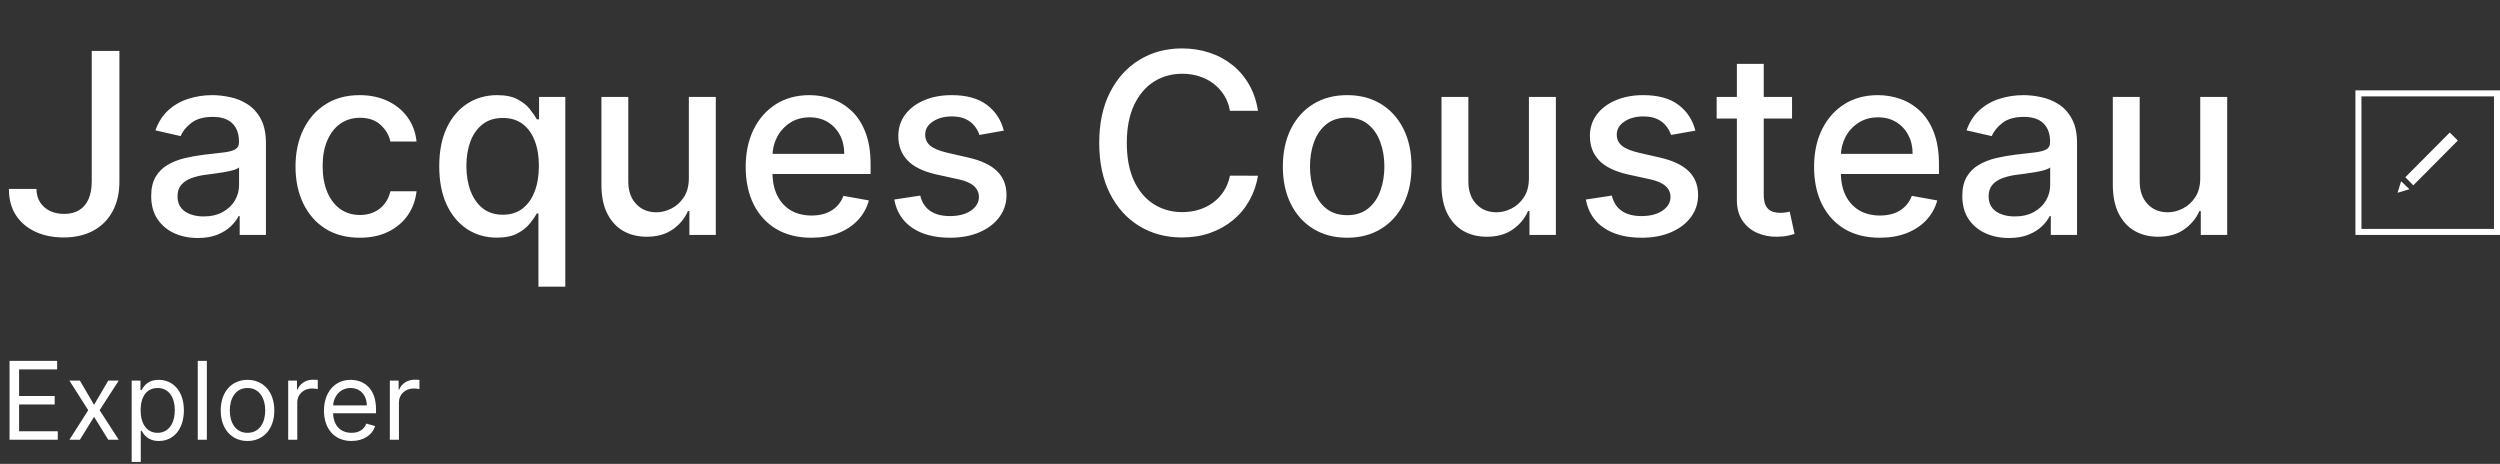 <svg width="415" height="77" viewBox="0 0 415 77" fill="none" xmlns="http://www.w3.org/2000/svg">
<rect x="0" y="0" width="415" height="77" fill="#333333" stroke="none"/>
<path d="M15.228 8.455H19.822V30.111C19.822 32.07 19.434 33.745 18.658 35.137C17.893 36.529 16.814 37.593 15.422 38.329C14.03 39.055 12.399 39.418 10.53 39.418C8.81 39.418 7.263 39.104 5.891 38.478C4.529 37.852 3.45 36.942 2.655 35.749C1.869 34.545 1.477 33.084 1.477 31.364H6.055C6.055 32.209 6.249 32.94 6.637 33.556C7.035 34.173 7.577 34.655 8.263 35.003C8.959 35.341 9.754 35.51 10.649 35.51C11.624 35.51 12.449 35.306 13.125 34.898C13.811 34.481 14.333 33.869 14.691 33.064C15.049 32.258 15.228 31.274 15.228 30.111V8.455ZM32.839 39.507C31.387 39.507 30.074 39.239 28.901 38.702C27.728 38.155 26.798 37.364 26.112 36.33C25.436 35.296 25.098 34.028 25.098 32.527C25.098 31.234 25.346 30.171 25.844 29.335C26.341 28.5 27.012 27.839 27.857 27.352C28.702 26.864 29.647 26.496 30.691 26.248C31.735 25.999 32.799 25.81 33.883 25.681C35.255 25.522 36.368 25.393 37.224 25.293C38.079 25.184 38.7 25.01 39.088 24.771C39.476 24.533 39.67 24.145 39.67 23.608V23.504C39.67 22.201 39.302 21.192 38.566 20.476C37.84 19.76 36.756 19.402 35.315 19.402C33.813 19.402 32.63 19.735 31.765 20.401C30.91 21.058 30.318 21.788 29.99 22.594L25.799 21.639C26.296 20.247 27.022 19.124 27.976 18.268C28.941 17.403 30.049 16.777 31.302 16.389C32.555 15.992 33.873 15.793 35.255 15.793C36.17 15.793 37.139 15.902 38.163 16.121C39.197 16.329 40.162 16.717 41.057 17.284C41.962 17.851 42.702 18.661 43.279 19.715C43.856 20.759 44.144 22.116 44.144 23.787V39H39.789V35.868H39.61C39.322 36.445 38.889 37.011 38.312 37.568C37.736 38.125 36.995 38.587 36.09 38.955C35.185 39.323 34.101 39.507 32.839 39.507ZM33.808 35.928C35.041 35.928 36.095 35.684 36.97 35.197C37.855 34.709 38.526 34.073 38.983 33.288C39.451 32.492 39.684 31.642 39.684 30.737V27.784C39.525 27.943 39.217 28.092 38.76 28.232C38.312 28.361 37.8 28.475 37.224 28.575C36.647 28.664 36.085 28.749 35.538 28.828C34.991 28.898 34.534 28.957 34.166 29.007C33.301 29.116 32.511 29.3 31.795 29.559C31.089 29.817 30.522 30.19 30.094 30.678C29.677 31.155 29.468 31.791 29.468 32.587C29.468 33.69 29.875 34.526 30.691 35.092C31.506 35.649 32.545 35.928 33.808 35.928ZM59.734 39.462C57.516 39.462 55.607 38.96 54.006 37.956C52.416 36.942 51.193 35.545 50.337 33.765C49.482 31.985 49.055 29.947 49.055 27.65C49.055 25.323 49.492 23.27 50.367 21.49C51.242 19.7 52.475 18.303 54.066 17.299C55.657 16.295 57.531 15.793 59.689 15.793C61.429 15.793 62.98 16.116 64.342 16.762C65.704 17.398 66.803 18.293 67.638 19.447C68.484 20.6 68.986 21.947 69.145 23.489H64.805C64.566 22.415 64.019 21.49 63.164 20.715C62.319 19.939 61.185 19.551 59.764 19.551C58.521 19.551 57.432 19.879 56.497 20.535C55.572 21.182 54.852 22.107 54.334 23.31C53.818 24.503 53.559 25.915 53.559 27.546C53.559 29.216 53.812 30.658 54.32 31.871C54.827 33.084 55.543 34.023 56.467 34.69C57.402 35.356 58.501 35.689 59.764 35.689C60.609 35.689 61.374 35.535 62.06 35.227C62.756 34.908 63.338 34.456 63.805 33.869C64.283 33.283 64.616 32.577 64.805 31.751H69.145C68.986 33.233 68.504 34.555 67.698 35.719C66.893 36.882 65.814 37.797 64.462 38.463C63.119 39.129 61.543 39.462 59.734 39.462ZM89.38 47.591V35.435H89.112C88.844 35.923 88.456 36.479 87.949 37.106C87.451 37.732 86.765 38.279 85.89 38.746C85.015 39.214 83.882 39.447 82.49 39.447C80.64 39.447 78.99 38.975 77.538 38.031C76.096 37.076 74.963 35.719 74.138 33.959C73.322 32.189 72.915 30.066 72.915 27.59C72.915 25.114 73.327 22.996 74.153 21.236C74.988 19.477 76.131 18.129 77.583 17.195C79.035 16.26 80.68 15.793 82.52 15.793C83.942 15.793 85.085 16.031 85.95 16.509C86.825 16.976 87.501 17.523 87.978 18.149C88.466 18.776 88.844 19.327 89.112 19.805H89.485V16.091H93.84V47.591H89.38ZM83.474 35.644C84.757 35.644 85.841 35.306 86.726 34.63C87.621 33.944 88.297 32.994 88.754 31.781C89.221 30.568 89.455 29.156 89.455 27.546C89.455 25.954 89.226 24.562 88.769 23.369C88.312 22.176 87.64 21.246 86.755 20.58C85.871 19.914 84.777 19.581 83.474 19.581C82.132 19.581 81.013 19.929 80.118 20.625C79.224 21.321 78.547 22.271 78.09 23.474C77.643 24.677 77.419 26.034 77.419 27.546C77.419 29.077 77.647 30.454 78.105 31.677C78.562 32.9 79.239 33.869 80.133 34.585C81.038 35.291 82.152 35.644 83.474 35.644ZM114.348 29.499V16.091H118.822V39H114.437V35.033H114.199C113.672 36.256 112.827 37.275 111.663 38.09C110.51 38.896 109.073 39.298 107.353 39.298C105.881 39.298 104.579 38.975 103.445 38.329C102.322 37.673 101.437 36.703 100.79 35.42C100.154 34.138 99.836 32.552 99.836 30.663V16.091H104.295V30.126C104.295 31.687 104.728 32.93 105.593 33.854C106.458 34.779 107.581 35.242 108.964 35.242C109.799 35.242 110.629 35.033 111.454 34.615C112.29 34.197 112.981 33.566 113.528 32.721C114.084 31.876 114.358 30.802 114.348 29.499ZM134.688 39.462C132.431 39.462 130.487 38.98 128.856 38.016C127.235 37.041 125.983 35.674 125.098 33.914C124.223 32.144 123.785 30.071 123.785 27.695C123.785 25.348 124.223 23.28 125.098 21.49C125.983 19.7 127.216 18.303 128.797 17.299C130.387 16.295 132.247 15.793 134.375 15.793C135.667 15.793 136.92 16.006 138.133 16.434C139.346 16.861 140.435 17.533 141.4 18.447C142.364 19.362 143.125 20.55 143.681 22.012C144.238 23.464 144.517 25.229 144.517 27.307V28.888H126.306V25.547H140.147C140.147 24.374 139.908 23.334 139.431 22.43C138.953 21.515 138.282 20.794 137.417 20.267C136.562 19.74 135.558 19.477 134.404 19.477C133.152 19.477 132.058 19.785 131.123 20.401C130.199 21.008 129.483 21.803 128.975 22.788C128.478 23.762 128.23 24.821 128.23 25.965V28.575C128.23 30.106 128.498 31.408 129.035 32.482C129.582 33.556 130.343 34.376 131.317 34.943C132.292 35.5 133.43 35.778 134.733 35.778C135.578 35.778 136.348 35.659 137.044 35.42C137.74 35.172 138.342 34.804 138.849 34.317C139.356 33.83 139.744 33.228 140.012 32.512L144.233 33.273C143.895 34.516 143.289 35.604 142.414 36.539C141.549 37.464 140.46 38.185 139.147 38.702C137.845 39.209 136.358 39.462 134.688 39.462ZM166.632 21.684L162.59 22.4C162.421 21.883 162.152 21.391 161.784 20.923C161.426 20.456 160.939 20.073 160.323 19.775C159.706 19.477 158.936 19.327 158.011 19.327C156.748 19.327 155.694 19.611 154.849 20.178C154.004 20.734 153.581 21.455 153.581 22.34C153.581 23.106 153.865 23.722 154.431 24.19C154.998 24.657 155.913 25.04 157.176 25.338L160.815 26.173C162.923 26.66 164.494 27.411 165.528 28.425C166.562 29.44 167.079 30.757 167.079 32.378C167.079 33.75 166.681 34.973 165.886 36.047C165.1 37.111 164.002 37.946 162.59 38.553C161.188 39.159 159.562 39.462 157.713 39.462C155.147 39.462 153.054 38.916 151.433 37.822C149.813 36.718 148.818 35.152 148.45 33.124L152.761 32.467C153.029 33.591 153.581 34.441 154.416 35.018C155.252 35.584 156.34 35.868 157.683 35.868C159.144 35.868 160.313 35.565 161.188 34.958C162.063 34.342 162.5 33.591 162.5 32.706C162.5 31.99 162.232 31.389 161.695 30.901C161.168 30.414 160.357 30.046 159.264 29.798L155.386 28.947C153.248 28.46 151.667 27.685 150.643 26.621C149.629 25.557 149.122 24.209 149.122 22.579C149.122 21.227 149.499 20.043 150.255 19.029C151.011 18.015 152.055 17.224 153.387 16.658C154.72 16.081 156.246 15.793 157.966 15.793C160.442 15.793 162.391 16.329 163.813 17.403C165.235 18.467 166.174 19.894 166.632 21.684ZM208.825 18.388H204.172C203.993 17.393 203.66 16.518 203.173 15.763C202.686 15.007 202.089 14.366 201.383 13.839C200.677 13.312 199.887 12.914 199.012 12.646C198.146 12.377 197.227 12.243 196.252 12.243C194.492 12.243 192.916 12.685 191.524 13.57C190.142 14.455 189.048 15.753 188.243 17.463C187.448 19.173 187.05 21.261 187.05 23.727C187.05 26.213 187.448 28.311 188.243 30.021C189.048 31.732 190.147 33.024 191.539 33.899C192.931 34.774 194.497 35.212 196.237 35.212C197.202 35.212 198.117 35.082 198.982 34.824C199.857 34.555 200.647 34.163 201.353 33.646C202.059 33.129 202.656 32.497 203.143 31.751C203.64 30.996 203.983 30.131 204.172 29.156L208.825 29.171C208.577 30.673 208.095 32.055 207.379 33.318C206.673 34.57 205.763 35.654 204.649 36.569C203.546 37.474 202.283 38.175 200.861 38.672C199.439 39.169 197.888 39.418 196.208 39.418C193.563 39.418 191.206 38.791 189.138 37.538C187.07 36.276 185.439 34.471 184.246 32.124C183.063 29.778 182.471 26.979 182.471 23.727C182.471 20.466 183.068 17.667 184.261 15.33C185.454 12.984 187.085 11.184 189.153 9.931C191.221 8.668 193.573 8.037 196.208 8.037C197.828 8.037 199.34 8.271 200.742 8.738C202.154 9.195 203.421 9.871 204.545 10.766C205.669 11.651 206.598 12.735 207.334 14.018C208.07 15.29 208.567 16.747 208.825 18.388ZM223.632 39.462C221.484 39.462 219.61 38.97 218.009 37.986C216.408 37.001 215.165 35.624 214.281 33.854C213.396 32.084 212.953 30.016 212.953 27.65C212.953 25.273 213.396 23.195 214.281 21.416C215.165 19.636 216.408 18.254 218.009 17.269C219.61 16.285 221.484 15.793 223.632 15.793C225.78 15.793 227.654 16.285 229.255 17.269C230.856 18.254 232.099 19.636 232.984 21.416C233.869 23.195 234.311 25.273 234.311 27.65C234.311 30.016 233.869 32.084 232.984 33.854C232.099 35.624 230.856 37.001 229.255 37.986C227.654 38.97 225.78 39.462 223.632 39.462ZM223.647 35.719C225.039 35.719 226.192 35.351 227.107 34.615C228.022 33.879 228.698 32.9 229.136 31.677C229.583 30.454 229.807 29.107 229.807 27.635C229.807 26.173 229.583 24.831 229.136 23.608C228.698 22.375 228.022 21.386 227.107 20.64C226.192 19.894 225.039 19.521 223.647 19.521C222.245 19.521 221.082 19.894 220.157 20.64C219.242 21.386 218.561 22.375 218.114 23.608C217.676 24.831 217.457 26.173 217.457 27.635C217.457 29.107 217.676 30.454 218.114 31.677C218.561 32.9 219.242 33.879 220.157 34.615C221.082 35.351 222.245 35.719 223.647 35.719ZM253.801 29.499V16.091H258.275V39H253.89V35.033H253.652C253.125 36.256 252.28 37.275 251.116 38.09C249.963 38.896 248.526 39.298 246.806 39.298C245.334 39.298 244.032 38.975 242.898 38.329C241.775 37.673 240.89 36.703 240.243 35.42C239.607 34.138 239.289 32.552 239.289 30.663V16.091H243.748V30.126C243.748 31.687 244.181 32.93 245.046 33.854C245.911 34.779 247.035 35.242 248.417 35.242C249.252 35.242 250.082 35.033 250.907 34.615C251.743 34.197 252.434 33.566 252.981 32.721C253.537 31.876 253.811 30.802 253.801 29.499ZM281.434 21.684L277.392 22.4C277.223 21.883 276.955 21.391 276.587 20.923C276.229 20.456 275.742 20.073 275.125 19.775C274.509 19.477 273.738 19.327 272.814 19.327C271.551 19.327 270.497 19.611 269.652 20.178C268.806 20.734 268.384 21.455 268.384 22.34C268.384 23.106 268.667 23.722 269.234 24.19C269.801 24.657 270.716 25.04 271.978 25.338L275.618 26.173C277.725 26.66 279.297 27.411 280.331 28.425C281.365 29.44 281.882 30.757 281.882 32.378C281.882 33.75 281.484 34.973 280.689 36.047C279.903 37.111 278.804 37.946 277.392 38.553C275.99 39.159 274.365 39.462 272.515 39.462C269.95 39.462 267.857 38.916 266.236 37.822C264.615 36.718 263.621 35.152 263.253 33.124L267.564 32.467C267.832 33.591 268.384 34.441 269.219 35.018C270.054 35.584 271.143 35.868 272.485 35.868C273.947 35.868 275.115 35.565 275.99 34.958C276.865 34.342 277.303 33.591 277.303 32.706C277.303 31.99 277.034 31.389 276.498 30.901C275.971 30.414 275.16 30.046 274.066 29.798L270.189 28.947C268.051 28.46 266.47 27.685 265.446 26.621C264.431 25.557 263.924 24.209 263.924 22.579C263.924 21.227 264.302 20.043 265.058 19.029C265.814 18.015 266.858 17.224 268.19 16.658C269.522 16.081 271.049 15.793 272.769 15.793C275.245 15.793 277.194 16.329 278.615 17.403C280.037 18.467 280.977 19.894 281.434 21.684ZM297.479 16.091V19.671H284.965V16.091H297.479ZM288.321 10.602H292.781V32.273C292.781 33.139 292.91 33.79 293.169 34.227C293.427 34.655 293.76 34.948 294.168 35.107C294.585 35.256 295.038 35.331 295.525 35.331C295.883 35.331 296.196 35.306 296.465 35.256C296.733 35.207 296.942 35.167 297.091 35.137L297.896 38.821C297.638 38.92 297.27 39.02 296.793 39.119C296.316 39.229 295.719 39.288 295.003 39.298C293.83 39.318 292.736 39.109 291.722 38.672C290.708 38.234 289.887 37.558 289.261 36.644C288.634 35.729 288.321 34.58 288.321 33.198V10.602ZM312.039 39.462C309.782 39.462 307.838 38.98 306.208 38.016C304.587 37.041 303.334 35.674 302.449 33.914C301.574 32.144 301.137 30.071 301.137 27.695C301.137 25.348 301.574 23.28 302.449 21.49C303.334 19.7 304.567 18.303 306.148 17.299C307.739 16.295 309.598 15.793 311.726 15.793C313.019 15.793 314.272 16.006 315.485 16.434C316.698 16.861 317.787 17.533 318.751 18.447C319.716 19.362 320.476 20.55 321.033 22.012C321.59 23.464 321.868 25.229 321.868 27.307V28.888H303.657V25.547H317.498C317.498 24.374 317.26 23.334 316.782 22.43C316.305 21.515 315.634 20.794 314.769 20.267C313.914 19.74 312.909 19.477 311.756 19.477C310.503 19.477 309.409 19.785 308.475 20.401C307.55 21.008 306.834 21.803 306.327 22.788C305.83 23.762 305.581 24.821 305.581 25.965V28.575C305.581 30.106 305.85 31.408 306.387 32.482C306.934 33.556 307.694 34.376 308.669 34.943C309.643 35.5 310.782 35.778 312.084 35.778C312.929 35.778 313.7 35.659 314.396 35.42C315.092 35.172 315.694 34.804 316.201 34.317C316.708 33.83 317.096 33.228 317.364 32.512L321.585 33.273C321.247 34.516 320.64 35.604 319.765 36.539C318.9 37.464 317.811 38.185 316.499 38.702C315.196 39.209 313.71 39.462 312.039 39.462ZM333.483 39.507C332.031 39.507 330.719 39.239 329.546 38.702C328.372 38.155 327.443 37.364 326.757 36.33C326.08 35.296 325.742 34.028 325.742 32.527C325.742 31.234 325.991 30.171 326.488 29.335C326.985 28.5 327.656 27.839 328.502 27.352C329.347 26.864 330.291 26.496 331.335 26.248C332.379 25.999 333.443 25.81 334.527 25.681C335.899 25.522 337.013 25.393 337.868 25.293C338.723 25.184 339.345 25.01 339.732 24.771C340.12 24.533 340.314 24.145 340.314 23.608V23.504C340.314 22.201 339.946 21.192 339.21 20.476C338.485 19.76 337.401 19.402 335.959 19.402C334.458 19.402 333.274 19.735 332.409 20.401C331.554 21.058 330.963 21.788 330.634 22.594L326.443 21.639C326.941 20.247 327.666 19.124 328.621 18.268C329.585 17.403 330.694 16.777 331.947 16.389C333.2 15.992 334.517 15.793 335.899 15.793C336.814 15.793 337.784 15.902 338.808 16.121C339.842 16.329 340.806 16.717 341.701 17.284C342.606 17.851 343.347 18.661 343.923 19.715C344.5 20.759 344.789 22.116 344.789 23.787V39H340.433V35.868H340.254C339.966 36.445 339.534 37.011 338.957 37.568C338.38 38.125 337.639 38.587 336.735 38.955C335.83 39.323 334.746 39.507 333.483 39.507ZM334.453 35.928C335.686 35.928 336.74 35.684 337.615 35.197C338.499 34.709 339.171 34.073 339.628 33.288C340.095 32.492 340.329 31.642 340.329 30.737V27.784C340.17 27.943 339.862 28.092 339.404 28.232C338.957 28.361 338.445 28.475 337.868 28.575C337.291 28.664 336.73 28.749 336.183 28.828C335.636 28.898 335.178 28.957 334.811 29.007C333.945 29.116 333.155 29.3 332.439 29.559C331.733 29.817 331.166 30.19 330.739 30.678C330.321 31.155 330.112 31.791 330.112 32.587C330.112 33.69 330.52 34.526 331.335 35.092C332.151 35.649 333.19 35.928 334.453 35.928ZM365.24 29.499V16.091H369.715V39H365.33V35.033H365.091C364.564 36.256 363.719 37.275 362.556 38.09C361.402 38.896 359.966 39.298 358.245 39.298C356.774 39.298 355.471 38.975 354.338 38.329C353.214 37.673 352.329 36.703 351.683 35.42C351.047 34.138 350.728 32.552 350.728 30.663V16.091H355.188V30.126C355.188 31.687 355.62 32.93 356.485 33.854C357.35 34.779 358.474 35.242 359.856 35.242C360.691 35.242 361.522 35.033 362.347 34.615C363.182 34.197 363.873 33.566 364.42 32.721C364.977 31.876 365.25 30.802 365.24 29.499Z" fill="white"/>
<path d="M1.585 73H9.588V71.594H3.17V67.145H9.077V65.739H3.17V61.315H9.486V59.909H1.585V73ZM13.264 63.182H11.525L14.644 68.091L11.525 73H13.264L15.616 69.19L17.968 73H19.707L16.536 68.091L19.707 63.182H17.968L15.616 67.196L13.264 63.182ZM21.859 76.682H23.368V71.492H23.496C23.828 72.028 24.467 73.204 26.359 73.204C28.814 73.204 30.527 71.236 30.527 68.117C30.527 65.023 28.814 63.054 26.334 63.054C24.416 63.054 23.828 64.23 23.496 64.742H23.317V63.182H21.859V76.682ZM23.342 68.091C23.342 65.892 24.314 64.409 26.155 64.409C28.072 64.409 29.018 66.02 29.018 68.091C29.018 70.188 28.047 71.849 26.155 71.849C24.339 71.849 23.342 70.315 23.342 68.091ZM34.337 59.909H32.828V73H34.337V59.909ZM41.088 73.204C43.747 73.204 45.537 71.185 45.537 68.142C45.537 65.074 43.747 63.054 41.088 63.054C38.429 63.054 36.639 65.074 36.639 68.142C36.639 71.185 38.429 73.204 41.088 73.204ZM41.088 71.849C39.068 71.849 38.148 70.111 38.148 68.142C38.148 66.173 39.068 64.409 41.088 64.409C43.108 64.409 44.028 66.173 44.028 68.142C44.028 70.111 43.108 71.849 41.088 71.849ZM47.84 73H49.348V66.787C49.348 65.457 50.397 64.486 51.828 64.486C52.231 64.486 52.647 64.562 52.749 64.588V63.054C52.576 63.041 52.18 63.028 51.956 63.028C50.78 63.028 49.757 63.693 49.399 64.665H49.297V63.182H47.84V73ZM58.355 73.204C60.349 73.204 61.806 72.207 62.267 70.724L60.809 70.315C60.426 71.338 59.537 71.849 58.355 71.849C56.584 71.849 55.363 70.705 55.293 68.602H62.42V67.963C62.42 64.307 60.247 63.054 58.201 63.054C55.542 63.054 53.778 65.151 53.778 68.168C53.778 71.185 55.517 73.204 58.355 73.204ZM55.293 67.298C55.395 65.771 56.475 64.409 58.201 64.409C59.837 64.409 60.886 65.636 60.886 67.298H55.293ZM64.715 73H66.223V66.787C66.223 65.457 67.272 64.486 68.703 64.486C69.106 64.486 69.522 64.562 69.624 64.588V63.054C69.451 63.041 69.055 63.028 68.831 63.028C67.655 63.028 66.632 63.693 66.274 64.665H66.172V63.182H64.715V73Z" fill="white"/>
<rect x="391.5" y="15.5" width="23" height="23" stroke="white"/>
<path d="M408 23.328L400.604 30.767L399.283 29.419L406.66 22L408 23.328ZM398 32L399.962 31.412L398.585 30.084L398 32Z" fill="white"/>
</svg>
